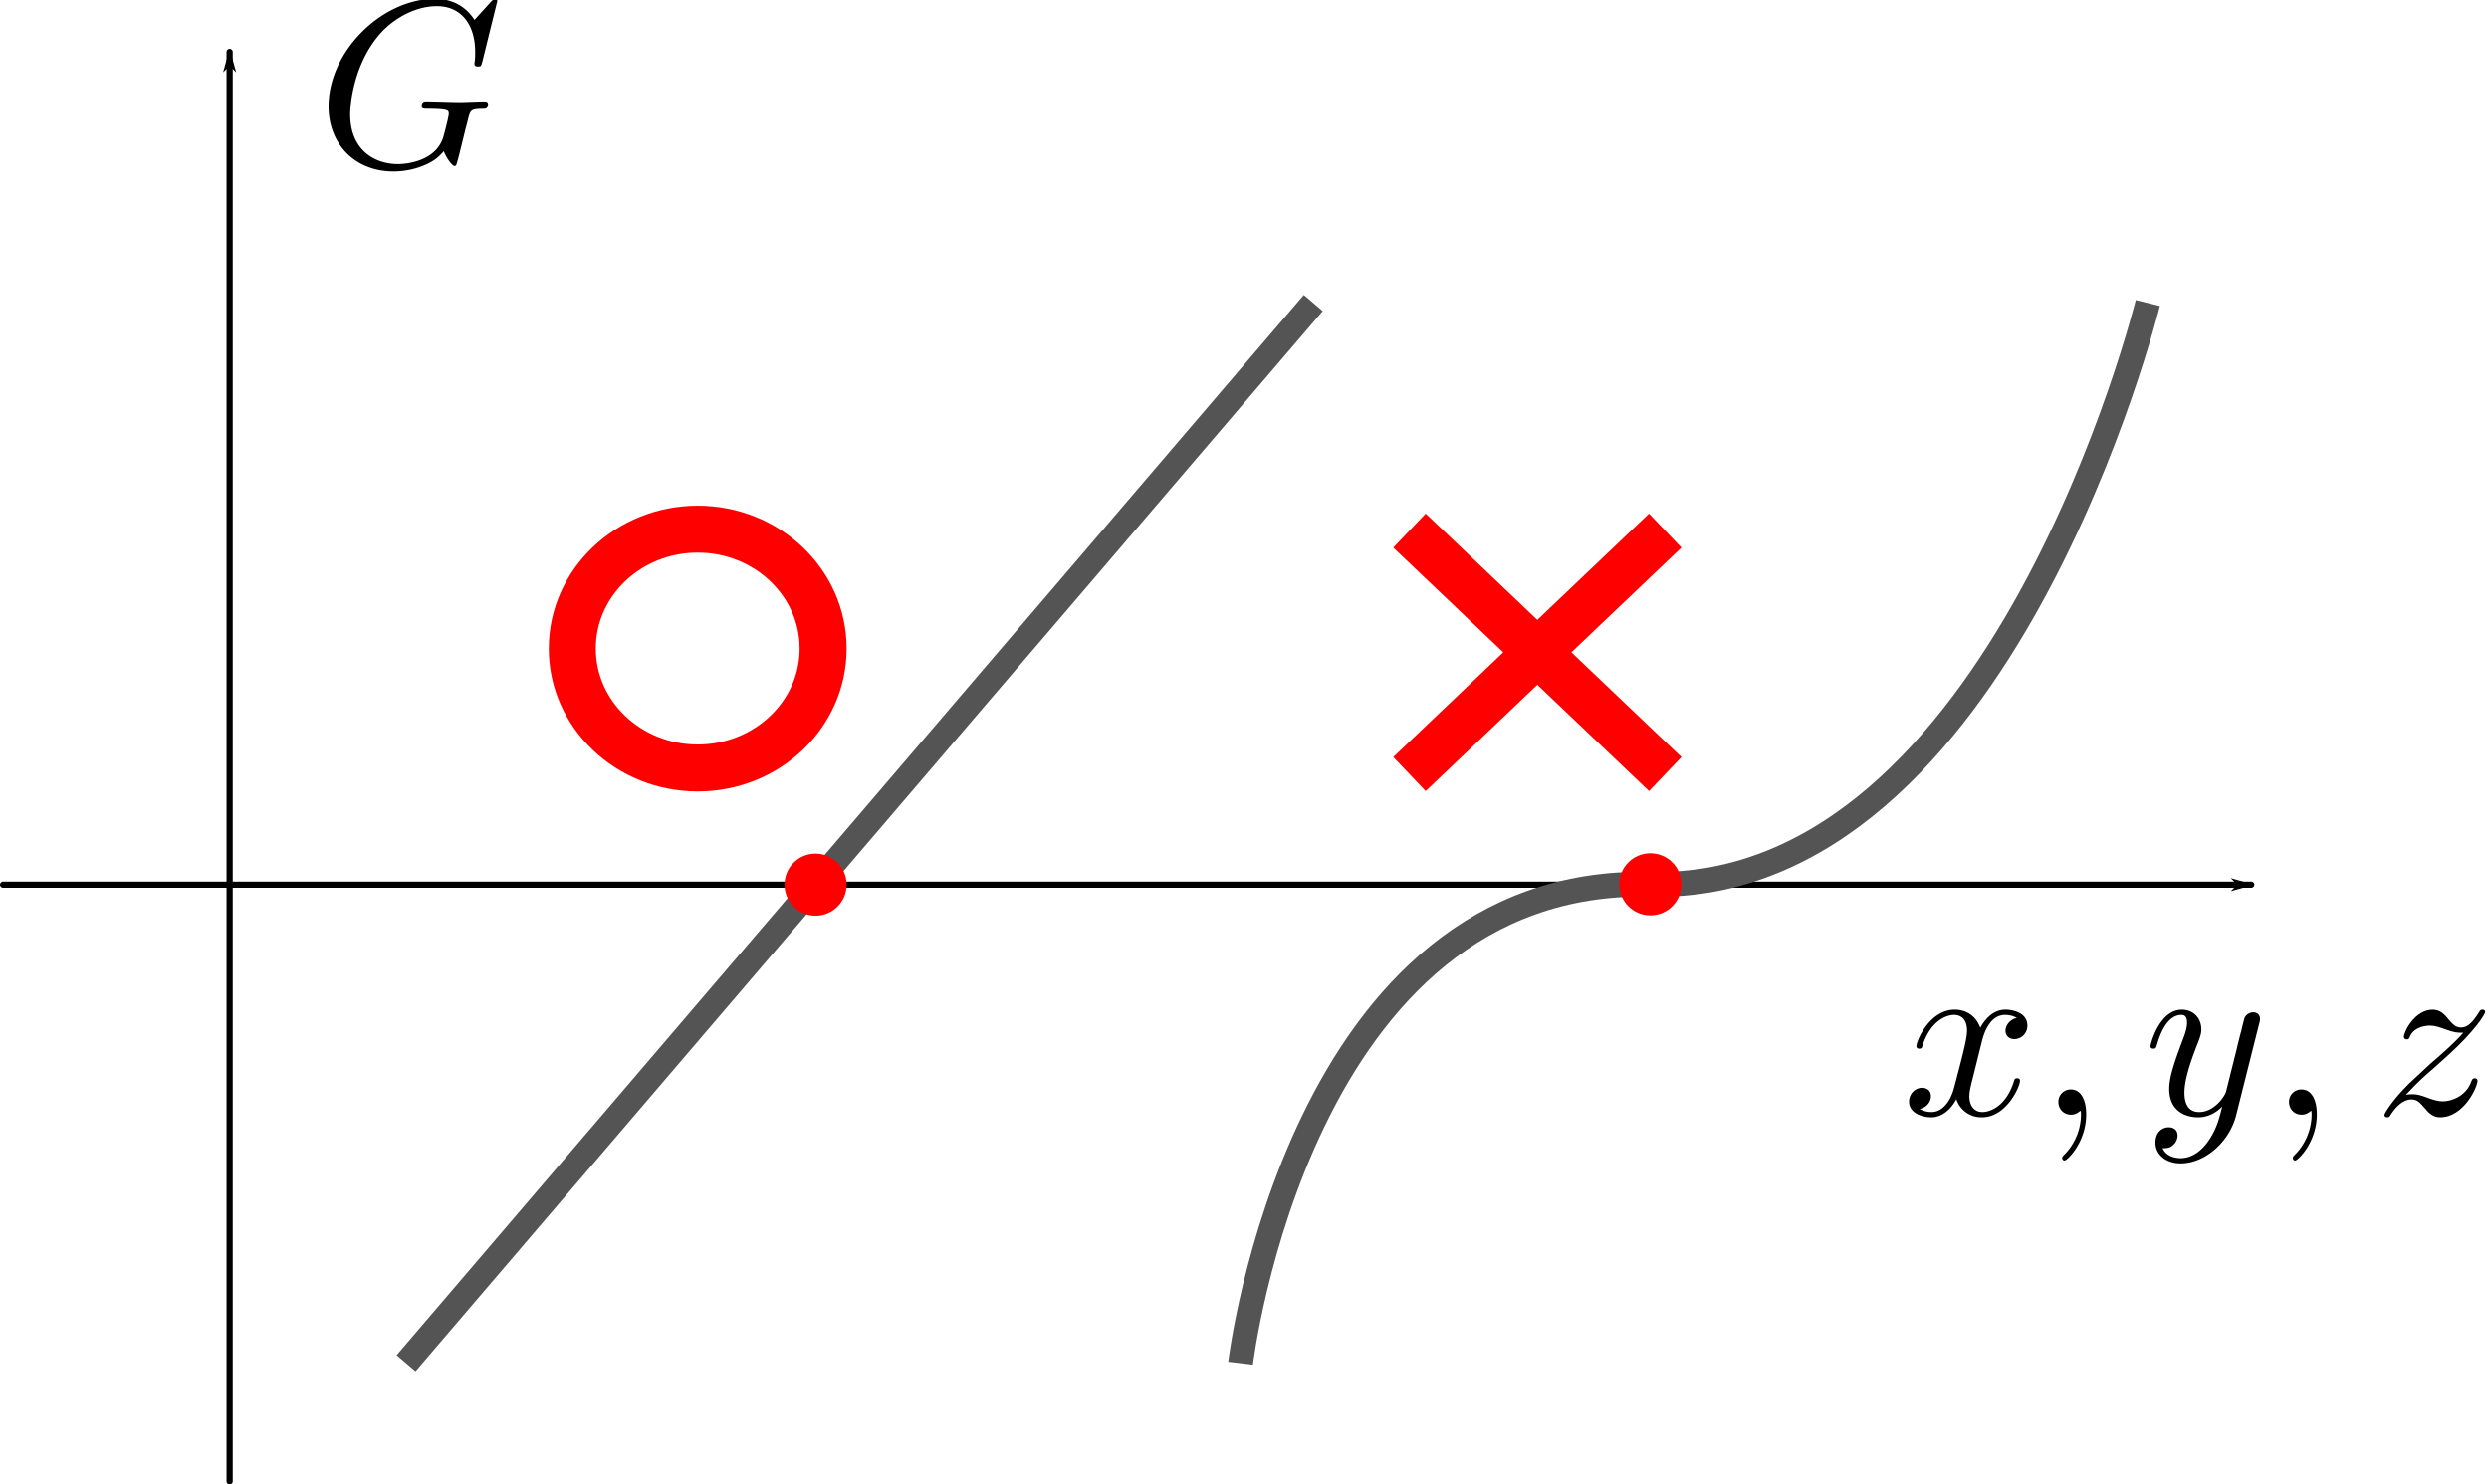 <svg width="200.196" height="119.427" viewBox="0 0 52.969 31.598" xml:space="preserve" xmlns:xlink="http://www.w3.org/1999/xlink" xmlns="http://www.w3.org/2000/svg">
<defs>
<path id="c" d="M2.427-.012c0-.789-.299-1.255-.765-1.255a.615.615 0 0 0-.634.633c0 .323.24.634.634.634a.628.628 0 0 0 .418-.155c.036-.024.048-.036.06-.036.012 0 .024.012.024.179 0 .885-.419 1.602-.813 1.997-.132.131-.132.155-.132.19 0 .085.06.132.12.132.131 0 1.088-.92 1.088-2.319z"/>
<path id="a" d="M9.086-8.309a.121.121 0 0 0-.132-.12c-.035 0-.047.013-.179.144l-.837.92c-.107-.167-.657-1.063-1.984-1.063-2.666 0-5.356 2.642-5.356 5.415C.598-1.112 1.925.263 3.862.263c.526 0 1.064-.108 1.494-.287.598-.239.825-.49 1.04-.73.108.3.418.742.538.742.06 0 .084-.036.084-.048.024-.024.143-.478.203-.729l.227-.92c.048-.204.108-.407.155-.61.132-.538.144-.562.825-.574.06 0 .192-.012.192-.24 0-.083-.06-.13-.156-.13-.275 0-.98.035-1.255.035-.37 0-1.303-.036-1.674-.036-.107 0-.25 0-.25.24 0 .13.095.13.358.13.012 0 .358 0 .633.025.311.036.371.071.371.227 0 .108-.131.645-.251 1.088C6.061-.24 4.507-.108 4.089-.108c-1.148 0-2.403-.681-2.403-2.51 0-.37.12-2.343 1.375-3.898.645-.813 1.805-1.542 2.988-1.542 1.22 0 1.925.92 1.925 2.308 0 .478-.036.49-.036.61 0 .119.132.119.18.119.155 0 .155-.024.215-.24z"/>
<path id="b" d="M3.993-3.61c.072-.311.347-1.411 1.184-1.411.06 0 .346 0 .597.155-.334.06-.574.359-.574.646 0 .191.132.418.455.418a.667.667 0 0 0 .645-.693c0-.622-.705-.79-1.111-.79-.694 0-1.112.634-1.256.91-.299-.79-.944-.91-1.29-.91-1.244 0-1.926 1.543-1.926 1.842 0 .12.12.12.144.12.095 0 .131-.024.155-.132.407-1.267 1.196-1.566 1.602-1.566.227 0 .646.107.646.8 0 .371-.203 1.172-.646 2.846-.191.741-.61 1.243-1.136 1.243-.071 0-.346 0-.597-.155.299-.06.562-.31.562-.646 0-.322-.263-.418-.443-.418-.358 0-.657.31-.657.693 0 .55.597.79 1.123.79.79 0 1.22-.837 1.256-.91a1.32 1.32 0 0 0 1.29.91C5.249.132 5.93-1.411 5.93-1.71c0-.12-.108-.12-.144-.12-.107 0-.131.049-.155.132C5.236-.418 4.423-.132 4.04-.132c-.466 0-.658-.382-.658-.789 0-.263.072-.526.204-1.052z"/>
<path id="d" d="M5.81-4.555c.048-.167.048-.191.048-.275 0-.215-.167-.323-.347-.323a.52.52 0 0 0-.418.251c-.024.06-.12.43-.167.646-.084.31-.168.634-.24.956l-.538 2.152c-.047.18-.561 1.016-1.35 1.016-.61 0-.742-.526-.742-.968 0-.55.204-1.291.61-2.343.191-.49.24-.622.24-.86 0-.539-.383-.981-.981-.981-1.136 0-1.578 1.733-1.578 1.84 0 .12.12.12.143.12.12 0 .132-.023.191-.215.323-1.124.801-1.482 1.208-1.482.096 0 .299 0 .299.382 0 .3-.12.61-.203.837-.479 1.268-.694 1.949-.694 2.51 0 1.065.753 1.424 1.459 1.424.466 0 .872-.204 1.207-.538C3.802.215 3.658.8 3.18 1.434c-.31.407-.765.754-1.315.754-.167 0-.705-.036-.909-.502.192 0 .347 0 .514-.144a.647.647 0 0 0 .24-.49c0-.37-.323-.418-.443-.418-.275 0-.67.19-.67.777 0 .597.527 1.04 1.268 1.04 1.231 0 2.463-1.088 2.798-2.439z"/>
<path id="e" d="M1.59-.992c.646-.694.992-.993 1.423-1.363 0-.012.74-.646 1.171-1.076 1.136-1.112 1.4-1.686 1.4-1.734 0-.12-.109-.12-.132-.12-.084 0-.12.025-.18.132-.358.574-.61.765-.896.765-.287 0-.43-.179-.61-.382-.227-.275-.43-.514-.825-.514-.897 0-1.447 1.112-1.447 1.363 0 .06.036.131.144.131.107 0 .131-.06.155-.131.227-.55.92-.562 1.016-.562.252 0 .479.083.754.18.478.178.61.178.92.178-.43.515-1.434 1.375-1.662 1.567L1.745-1.554C.933-.754.515-.072.515.012c0 .12.119.12.143.12.095 0 .12-.024.19-.156.276-.418.634-.741 1.017-.741.275 0 .395.107.693.454.204.251.419.443.766.443C4.507.132 5.2-1.387 5.2-1.71c0-.06-.047-.12-.143-.12-.108 0-.131.073-.167.156-.275.777-1.04 1.005-1.435 1.005-.24 0-.454-.072-.705-.156-.407-.155-.586-.203-.837-.203-.024 0-.215 0-.323.036z"/>
<marker id="f" overflow="visible" orient="auto">
<path d="m-10 0-4 4L.4 0-14-4Z" fill-rule="evenodd" stroke="#000" stroke-width=".8pt"/>
</marker>
</defs>
<g transform="translate(228.338 -209.557)">
<use x="206.019" y="88.26" xlink:href="#a" style="stroke-width:.833" transform="matrix(.423 0 0 .423 -308.745 175.762)"/>
<g transform="matrix(.423 0 0 .423 -278.98 195.951)">
<use x="215.419" y="88.26" xlink:href="#b" style="stroke-width:.833"/>
<use x="222.251" y="88.26" xlink:href="#c" style="stroke-width:.833"/>
<use x="227.565" y="88.26" xlink:href="#d" style="stroke-width:.833"/>
<use x="233.855" y="88.26" xlink:href="#c" style="stroke-width:.833"/>
<use x="239.168" y="88.26" xlink:href="#e" style="stroke-width:.833"/>
</g>
<path d="M-228.272 228.39h47.843" color="#000" marker-end="url(#f)" stroke="#000" stroke-linecap="round" stroke-width=".132" style="fill:none;marker-end:url(#f)"/>
<path d="M-223.451 241.09v-30.428" color="#000" marker-end="url(#f)" stroke="#000" stroke-linecap="round" stroke-width=".132" style="fill:none;marker-end:url(#f)"/>
<path d="M-201.937 238.576s1.233-10.369 8.721-10.194c7.488.174 10.586-12.375 10.586-12.375M-219.696 238.576l19.306-22.569" fill="none" stroke="#545454" stroke-width=".529"/>
<circle cx="-210.982" cy="228.389" r=".661" color="#000" style="font-variation-settings:normal;opacity:1;vector-effect:none;fill:red;fill-opacity:1;stroke-width:.353;stroke-linecap:butt;stroke-linejoin:miter;stroke-miterlimit:4;stroke-dasharray:none;stroke-dashoffset:0;stroke-opacity:1;-inkscape-stroke:none;stop-color:#000;stop-opacity:1"/>
<circle cx="-193.216" cy="228.382" r=".661" color="#000" style="font-variation-settings:normal;opacity:1;fill:red;fill-opacity:1;stroke-width:.353;stroke-linecap:butt;stroke-linejoin:miter;stroke-miterlimit:4;stroke-dasharray:none;stroke-dashoffset:0;stroke-opacity:1;stop-color:#000;stop-opacity:1"/>
<ellipse style="font-variation-settings:normal;opacity:1;fill:none;fill-opacity:1;stroke:red;stroke-width:1;stroke-linecap:butt;stroke-linejoin:miter;stroke-miterlimit:4;stroke-dasharray:none;stroke-dashoffset:0;stroke-opacity:1;stop-color:#000;stop-opacity:1" cx="-213.49" cy="223.363" rx="2.669" ry="2.542"/>
<path style="font-variation-settings:normal;opacity:1;fill:none;fill-opacity:1;stroke:red;stroke-width:1;stroke-linecap:butt;stroke-linejoin:miter;stroke-miterlimit:4;stroke-dasharray:none;stroke-dashoffset:0;stroke-opacity:1;stop-color:#000;stop-opacity:1" d="m-192.9 220.852-5.443 5.183m0-5.183 5.444 5.183"/>
</g>
</svg>
